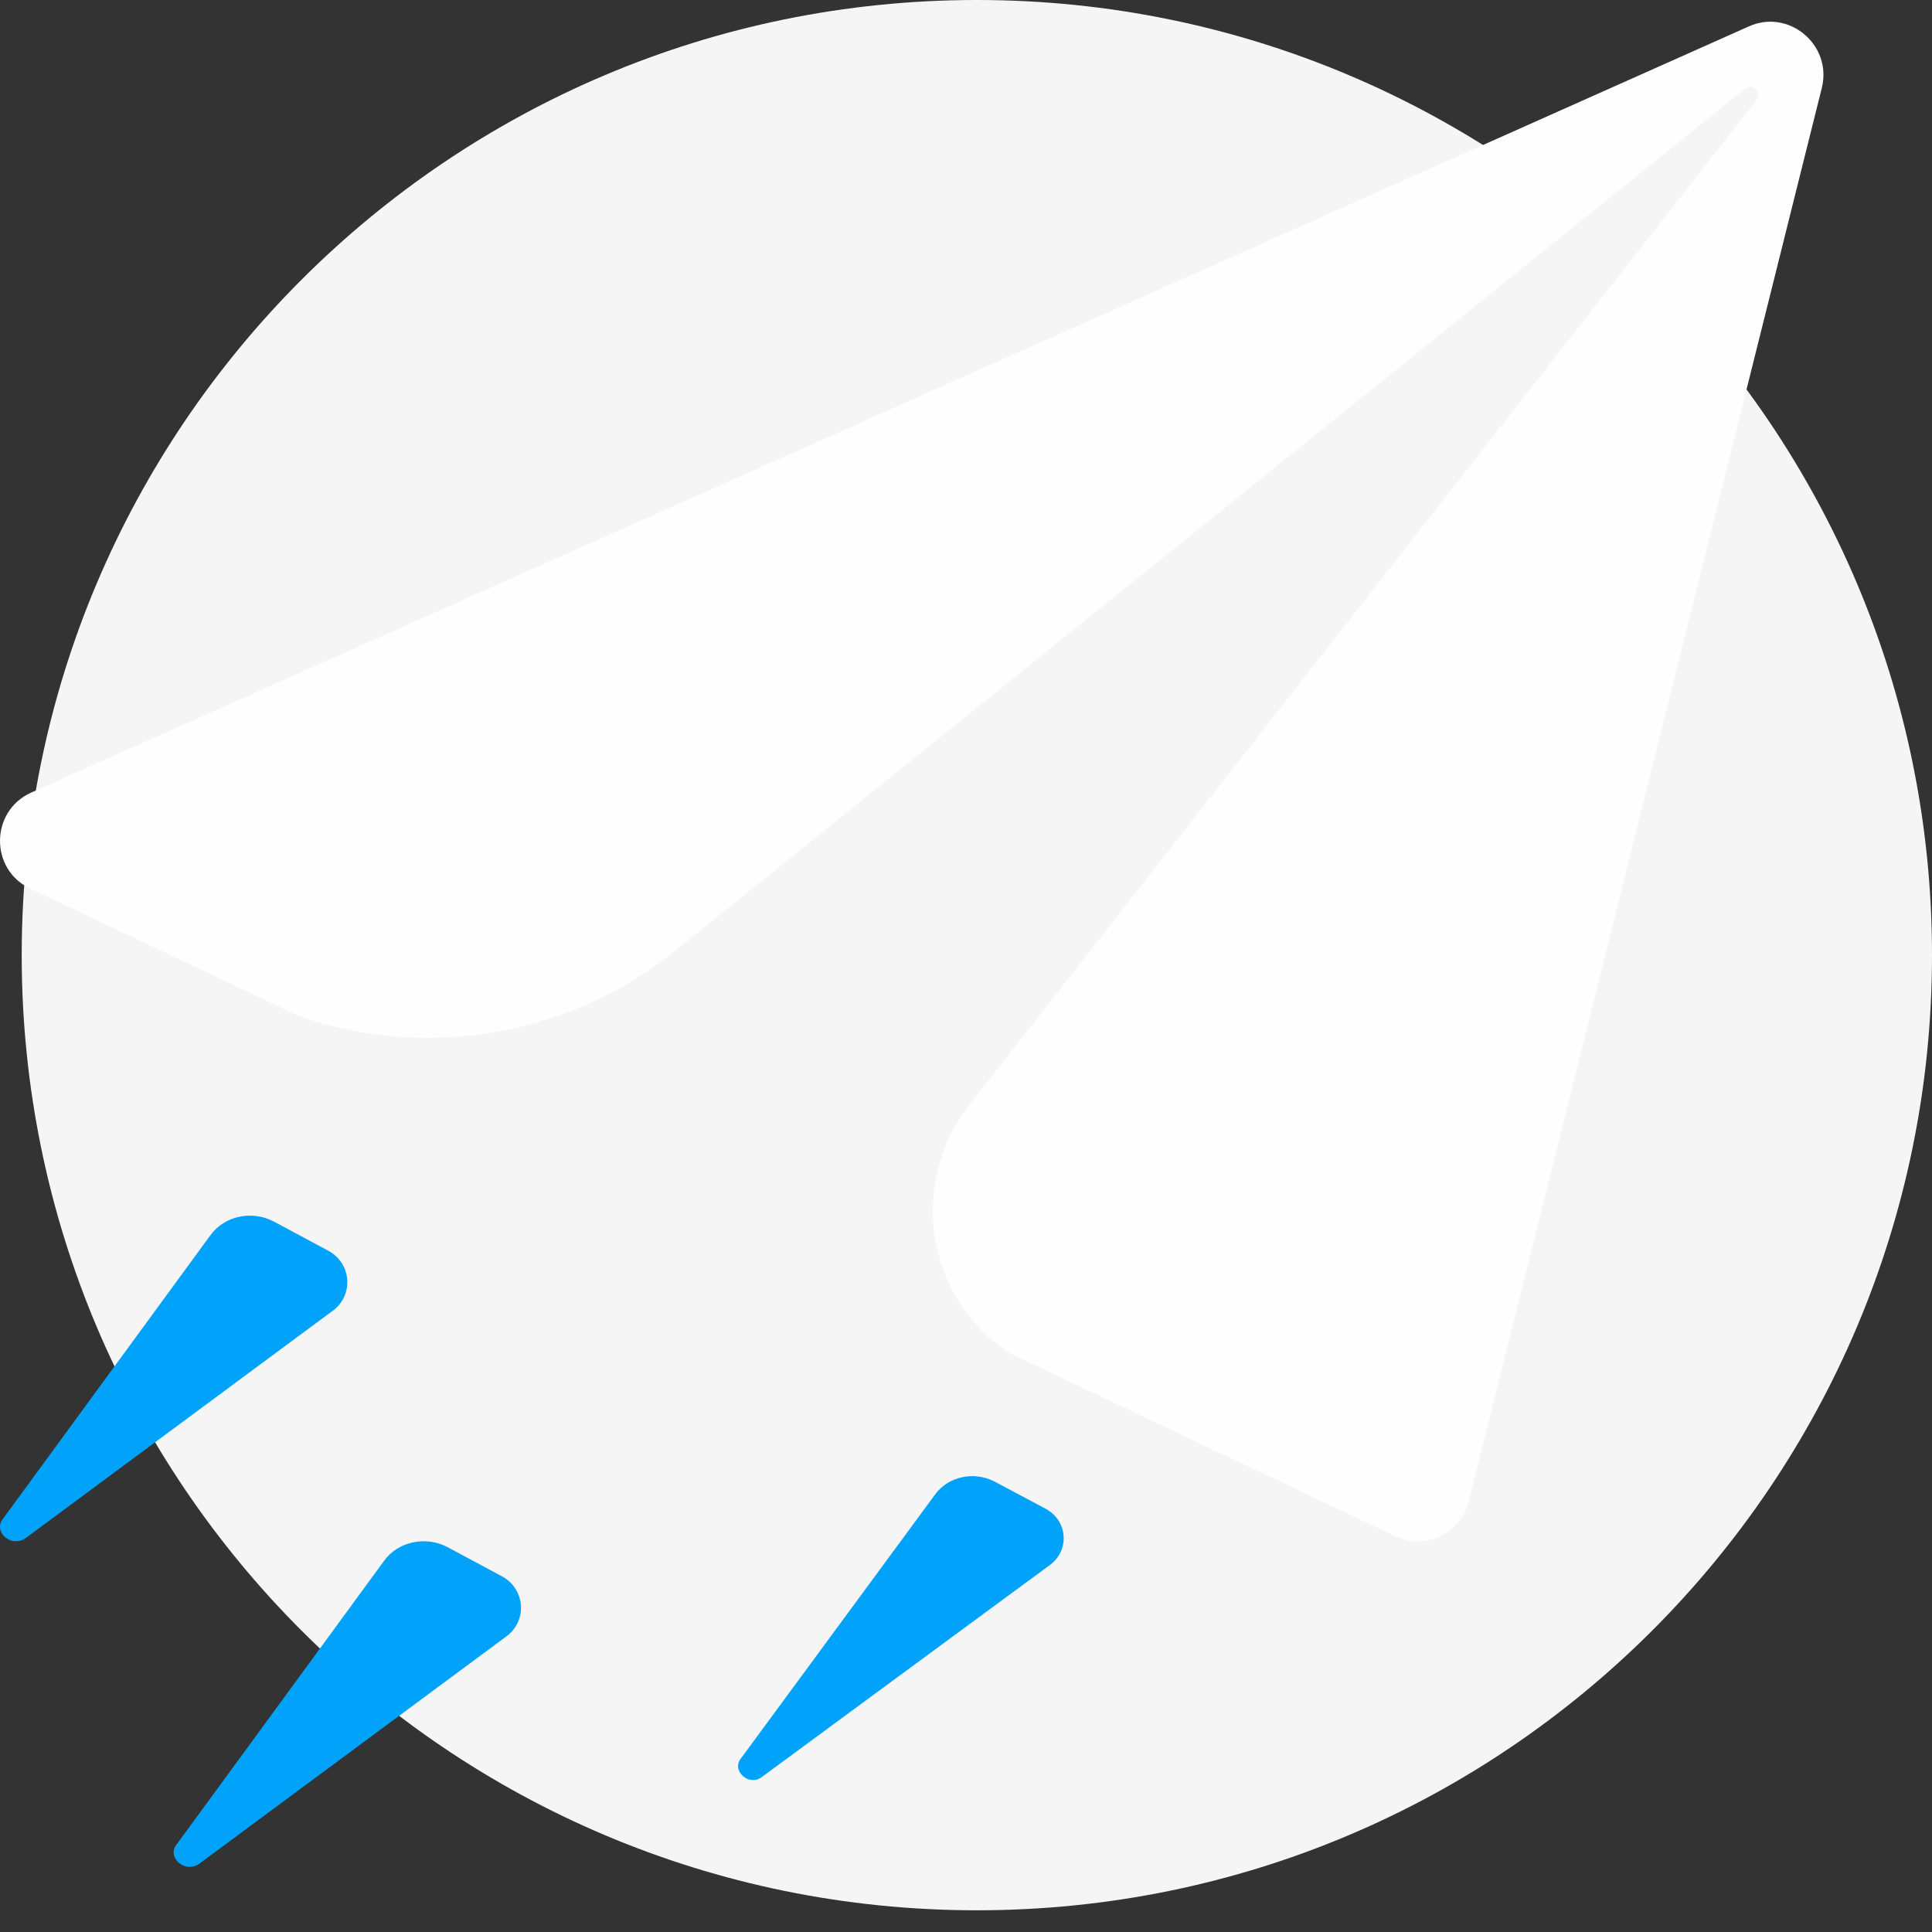 <svg width="81" height="81" viewBox="0 0 81 81" fill="none" xmlns="http://www.w3.org/2000/svg">
<rect x="0" y="0" width="81" height="81" fill="#333333" stroke="none"/>
<path d="M40.955 80.09C63.071 80.09 81 62.161 81 40.045C81 17.929 63.071 0 40.955 0C18.839 0 0.91 17.929 0.91 40.045C0.91 62.161 18.839 80.09 40.955 80.09Z" fill="#F5F5F5"/>
<path d="M1.309 33.229L73.307 1.113C74.992 0.344 76.823 1.882 76.383 3.677L61.588 62.929C61.259 64.284 59.757 65.016 58.475 64.394L1.273 37.258C-0.448 36.452 -0.412 33.998 1.309 33.229Z" fill="#FEFEFE"/>
<path d="M40.631 46.336C37.815 49.961 39.038 55.251 43.187 57.211L45.335 58.247L10.921 41.934C16.626 44.635 23.331 43.821 28.258 39.9L73.155 3.723C73.489 3.464 73.896 3.871 73.637 4.203L40.631 46.336Z" fill="#F5F5F5"/>
<path d="M1.08 64.483L13.932 54.968C14.855 54.304 14.74 52.94 13.739 52.424L11.469 51.207C10.546 50.727 9.391 50.986 8.814 51.797L0.156 63.635C-0.344 64.188 0.464 64.925 1.08 64.483Z" fill="#01A2FA"/>
<path d="M8.361 78.134L21.213 68.62C22.136 67.956 22.021 66.592 21.02 66.075L18.75 64.858C17.827 64.379 16.672 64.637 16.095 65.448L7.437 77.286C6.937 77.839 7.745 78.577 8.361 78.134Z" fill="#01A2FA"/>
<path d="M31.939 74.503L44.004 65.623C44.871 65.003 44.763 63.73 43.824 63.248L41.692 62.112C40.825 61.665 39.742 61.906 39.2 62.663L31.072 73.711C30.639 74.228 31.397 74.916 31.939 74.503Z" fill="#01A2FA"/>
</svg>
